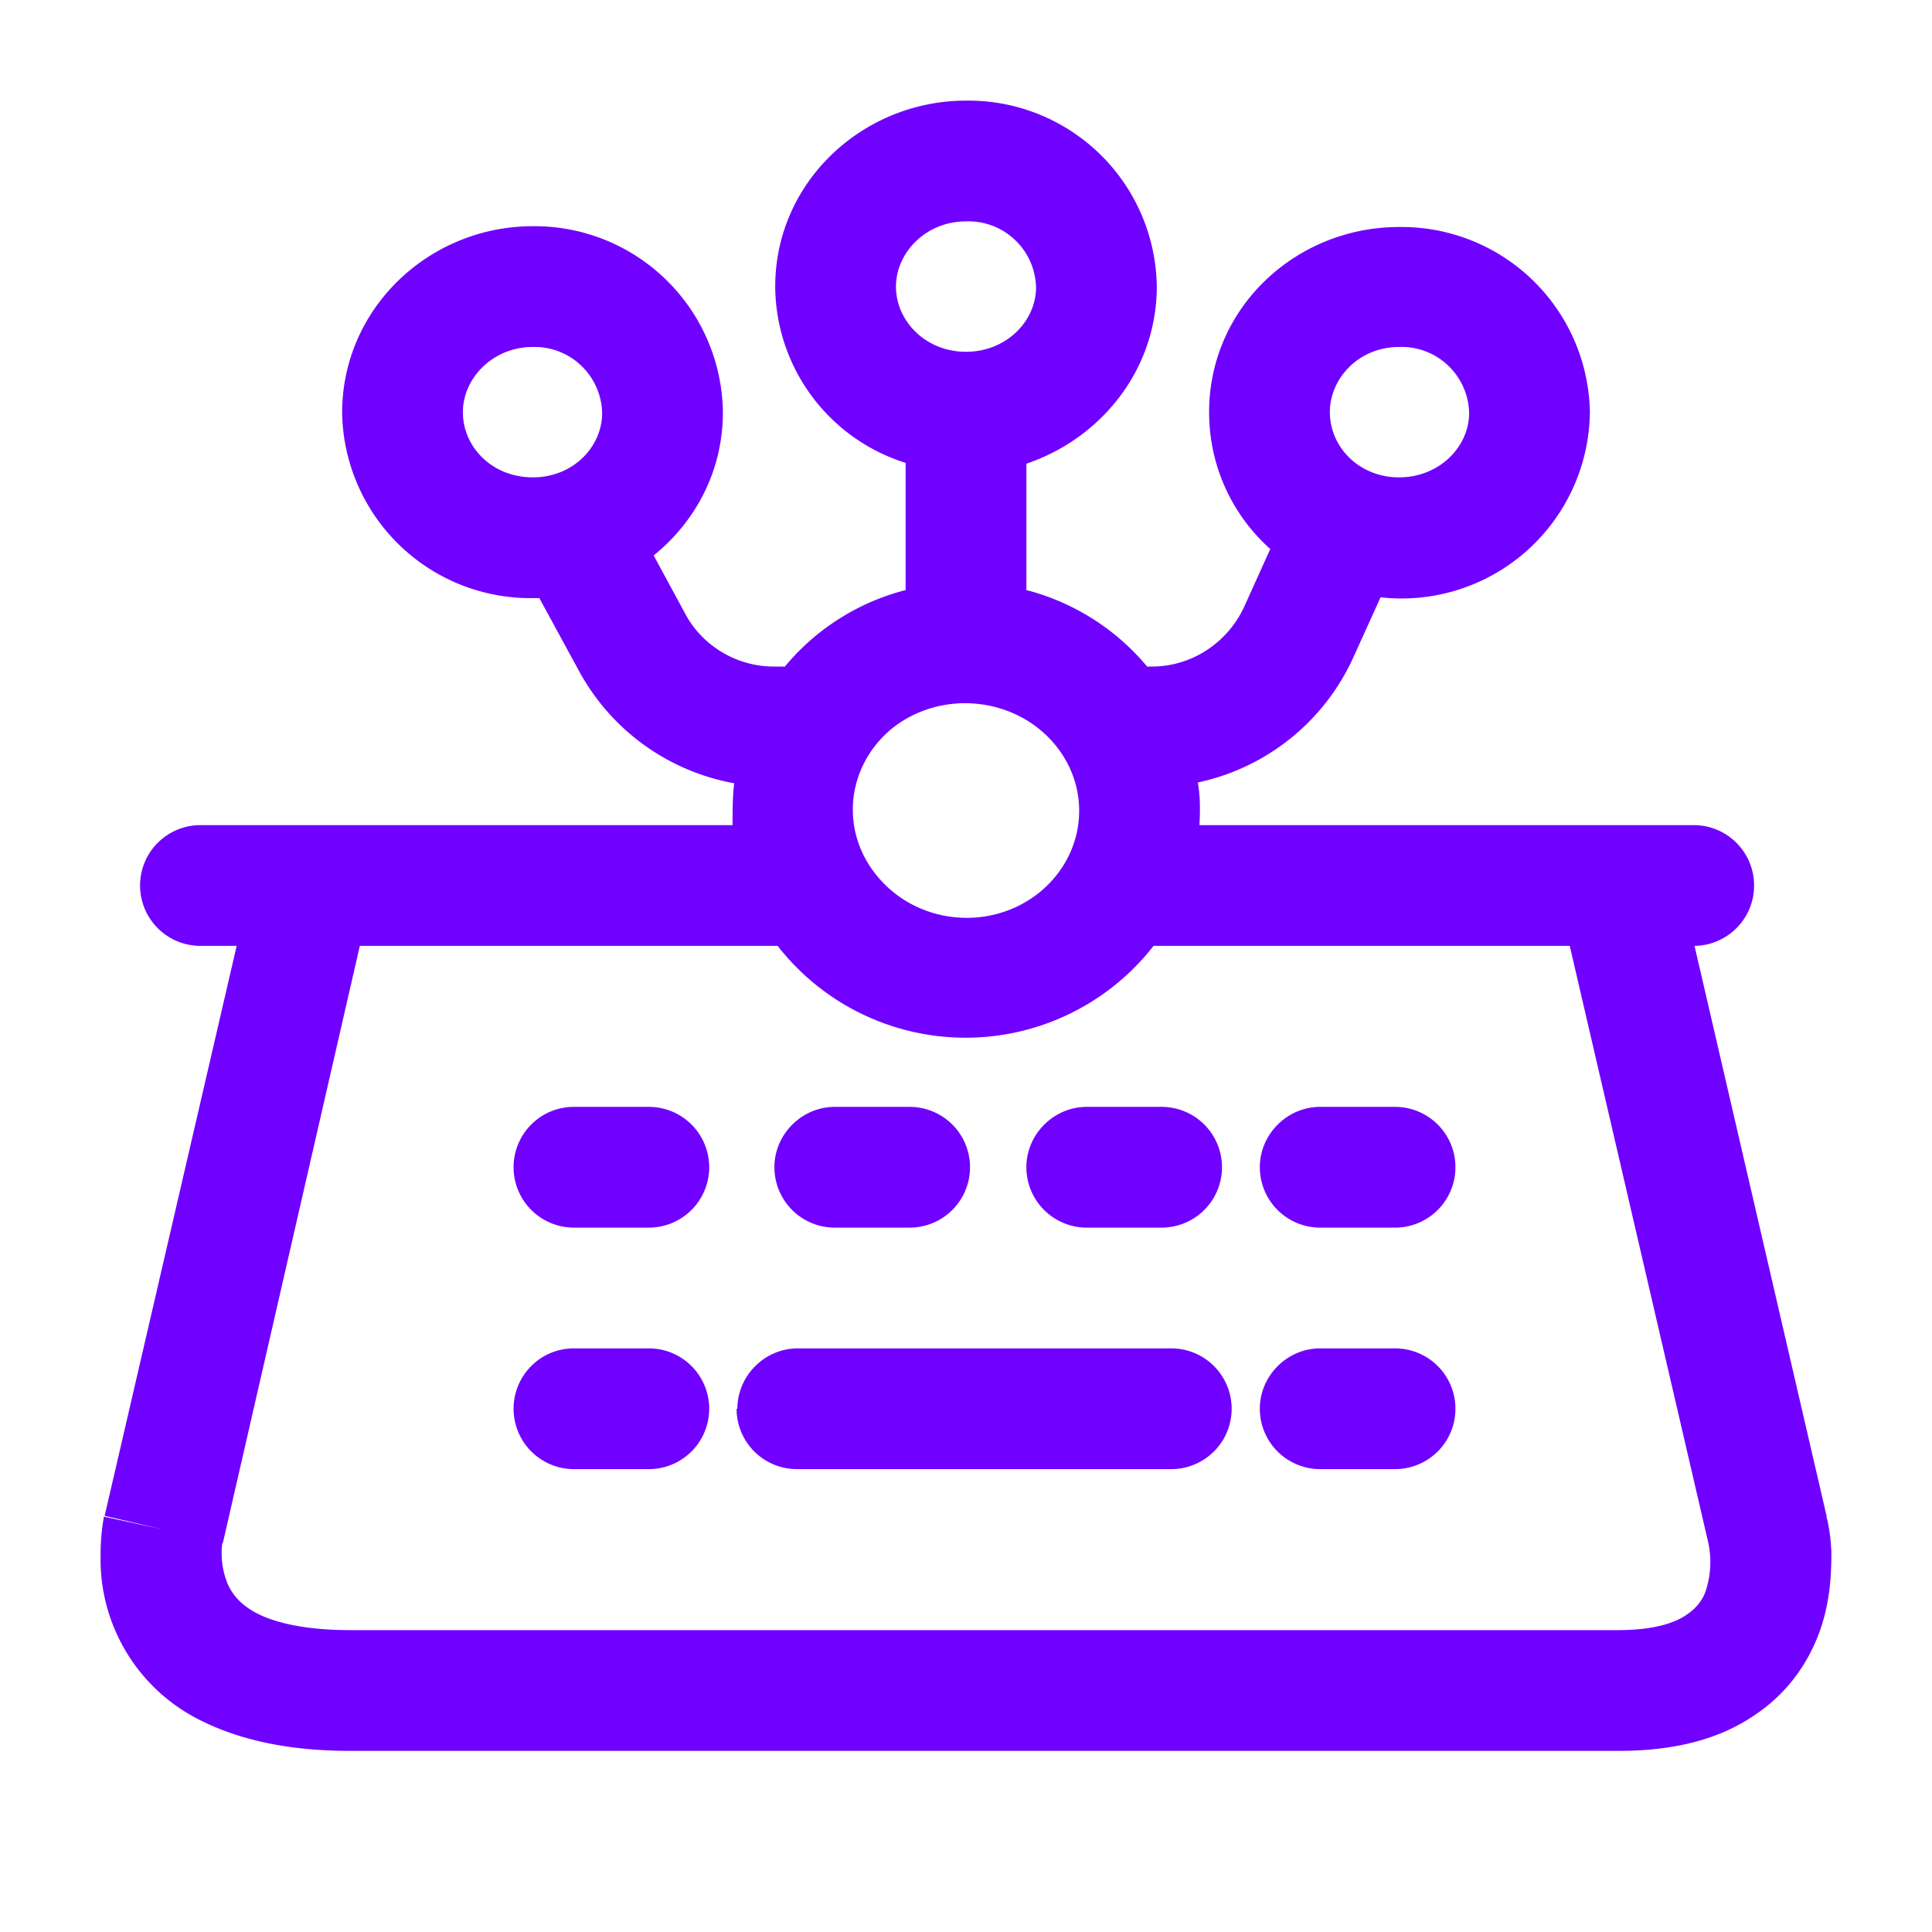 <svg xmlns="http://www.w3.org/2000/svg" fill="none" viewBox="0 0 24 24"><path fill="#7000FF" fill-rule="evenodd" d="M9.63 3.56c0-1.3 1.09-2.31 2.37-2.31a2.34 2.34 0 0 1 2.37 2.31c0 1.04-.7 1.89-1.62 2.2v1.57a2.9 2.9 0 0 1 1.5.95h.06c.49 0 .93-.29 1.14-.73l.33-.73a2.27 2.27 0 0 1-.76-1.7c0-1.3 1.08-2.3 2.36-2.3a2.34 2.34 0 0 1 2.37 2.3 2.34 2.34 0 0 1-2.6 2.3l-.34.75a2.75 2.75 0 0 1-1.93 1.55c.03.17.03.35.02.53h6.13a.75.75 0 0 1 .02 1.5l1.64 7.08-.41.1.41-.1v.02l.01.03a2.34 2.34 0 0 1 .05.4c0 .25-.01.6-.14.97s-.38.77-.82 1.06c-.44.3-1 .44-1.68.44H4.35c-.78 0-1.4-.14-1.9-.4a2.23 2.23 0 0 1-1.2-2.04 2.49 2.49 0 0 1 .04-.46v-.01l.74.16-.73-.17 1.64-7.08h-.45a.75.75 0 0 1 0-1.5H9.1c0-.17 0-.35.02-.52a2.75 2.75 0 0 1-1.93-1.4l-.49-.9h-.08a2.34 2.34 0 0 1-2.37-2.3c0-1.3 1.08-2.32 2.37-2.32a2.34 2.34 0 0 1 2.36 2.31c0 .73-.34 1.36-.86 1.78l.39.72c.21.4.64.66 1.1.66h.14a2.88 2.88 0 0 1 1.5-.95V5.75a2.31 2.31 0 0 1-1.62-2.19Zm.04 8.19h-5.2l-1.7 7.41-.01.02a1 1 0 0 0 .07.5c.05.11.14.24.34.35.2.11.57.22 1.18.22H20.1c.47 0 .72-.1.85-.19.12-.08.2-.18.24-.3a1.15 1.15 0 0 0 .03-.6l-1.72-7.41h-5.17a2.96 2.96 0 0 1-4.67 0Zm2.33-9c-.5 0-.87.39-.87.81 0 .43.37.81.87.81s.87-.38.87-.8a.84.84 0 0 0-.87-.82ZM6.62 4.31c-.5 0-.87.39-.87.81 0 .43.36.81.87.81.5 0 .86-.38.86-.8a.84.84 0 0 0-.86-.82Zm10.76 0c-.5 0-.86.39-.86.81 0 .43.36.81.86.81s.87-.38.87-.8a.84.84 0 0 0-.87-.82Zm-4.3 4.91c-.5-.57-1.4-.65-2-.17-.58.48-.65 1.3-.16 1.86.5.58 1.4.66 2 .17.58-.48.65-1.3.16-1.86Zm-6.7 5.28c0-.41.33-.75.75-.75h.93a.75.75 0 0 1 0 1.5h-.93a.75.75 0 0 1-.75-.75Zm3.24 0c0-.41.34-.75.75-.75h.93a.75.75 0 0 1 0 1.5h-.93a.75.75 0 0 1-.75-.75Zm3.13 0c0-.41.34-.75.75-.75h.93a.75.75 0 0 1 0 1.5h-.93a.75.75 0 0 1-.75-.75Zm2.9 0c0-.41.34-.75.75-.75h.93a.75.75 0 1 1 0 1.5h-.93a.75.75 0 0 1-.75-.75Zm-9.27 3c0-.41.33-.75.75-.75h.93a.75.75 0 0 1 0 1.5h-.93a.75.75 0 0 1-.75-.75Zm2.78 0c0-.41.34-.75.75-.75h4.64a.75.75 0 0 1 0 1.5H9.9a.75.75 0 0 1-.75-.75Zm6.49 0c0-.41.34-.75.75-.75h.93a.75.75 0 1 1 0 1.5h-.93a.75.75 0 0 1-.75-.75Z" clip-rule="evenodd"/></svg>